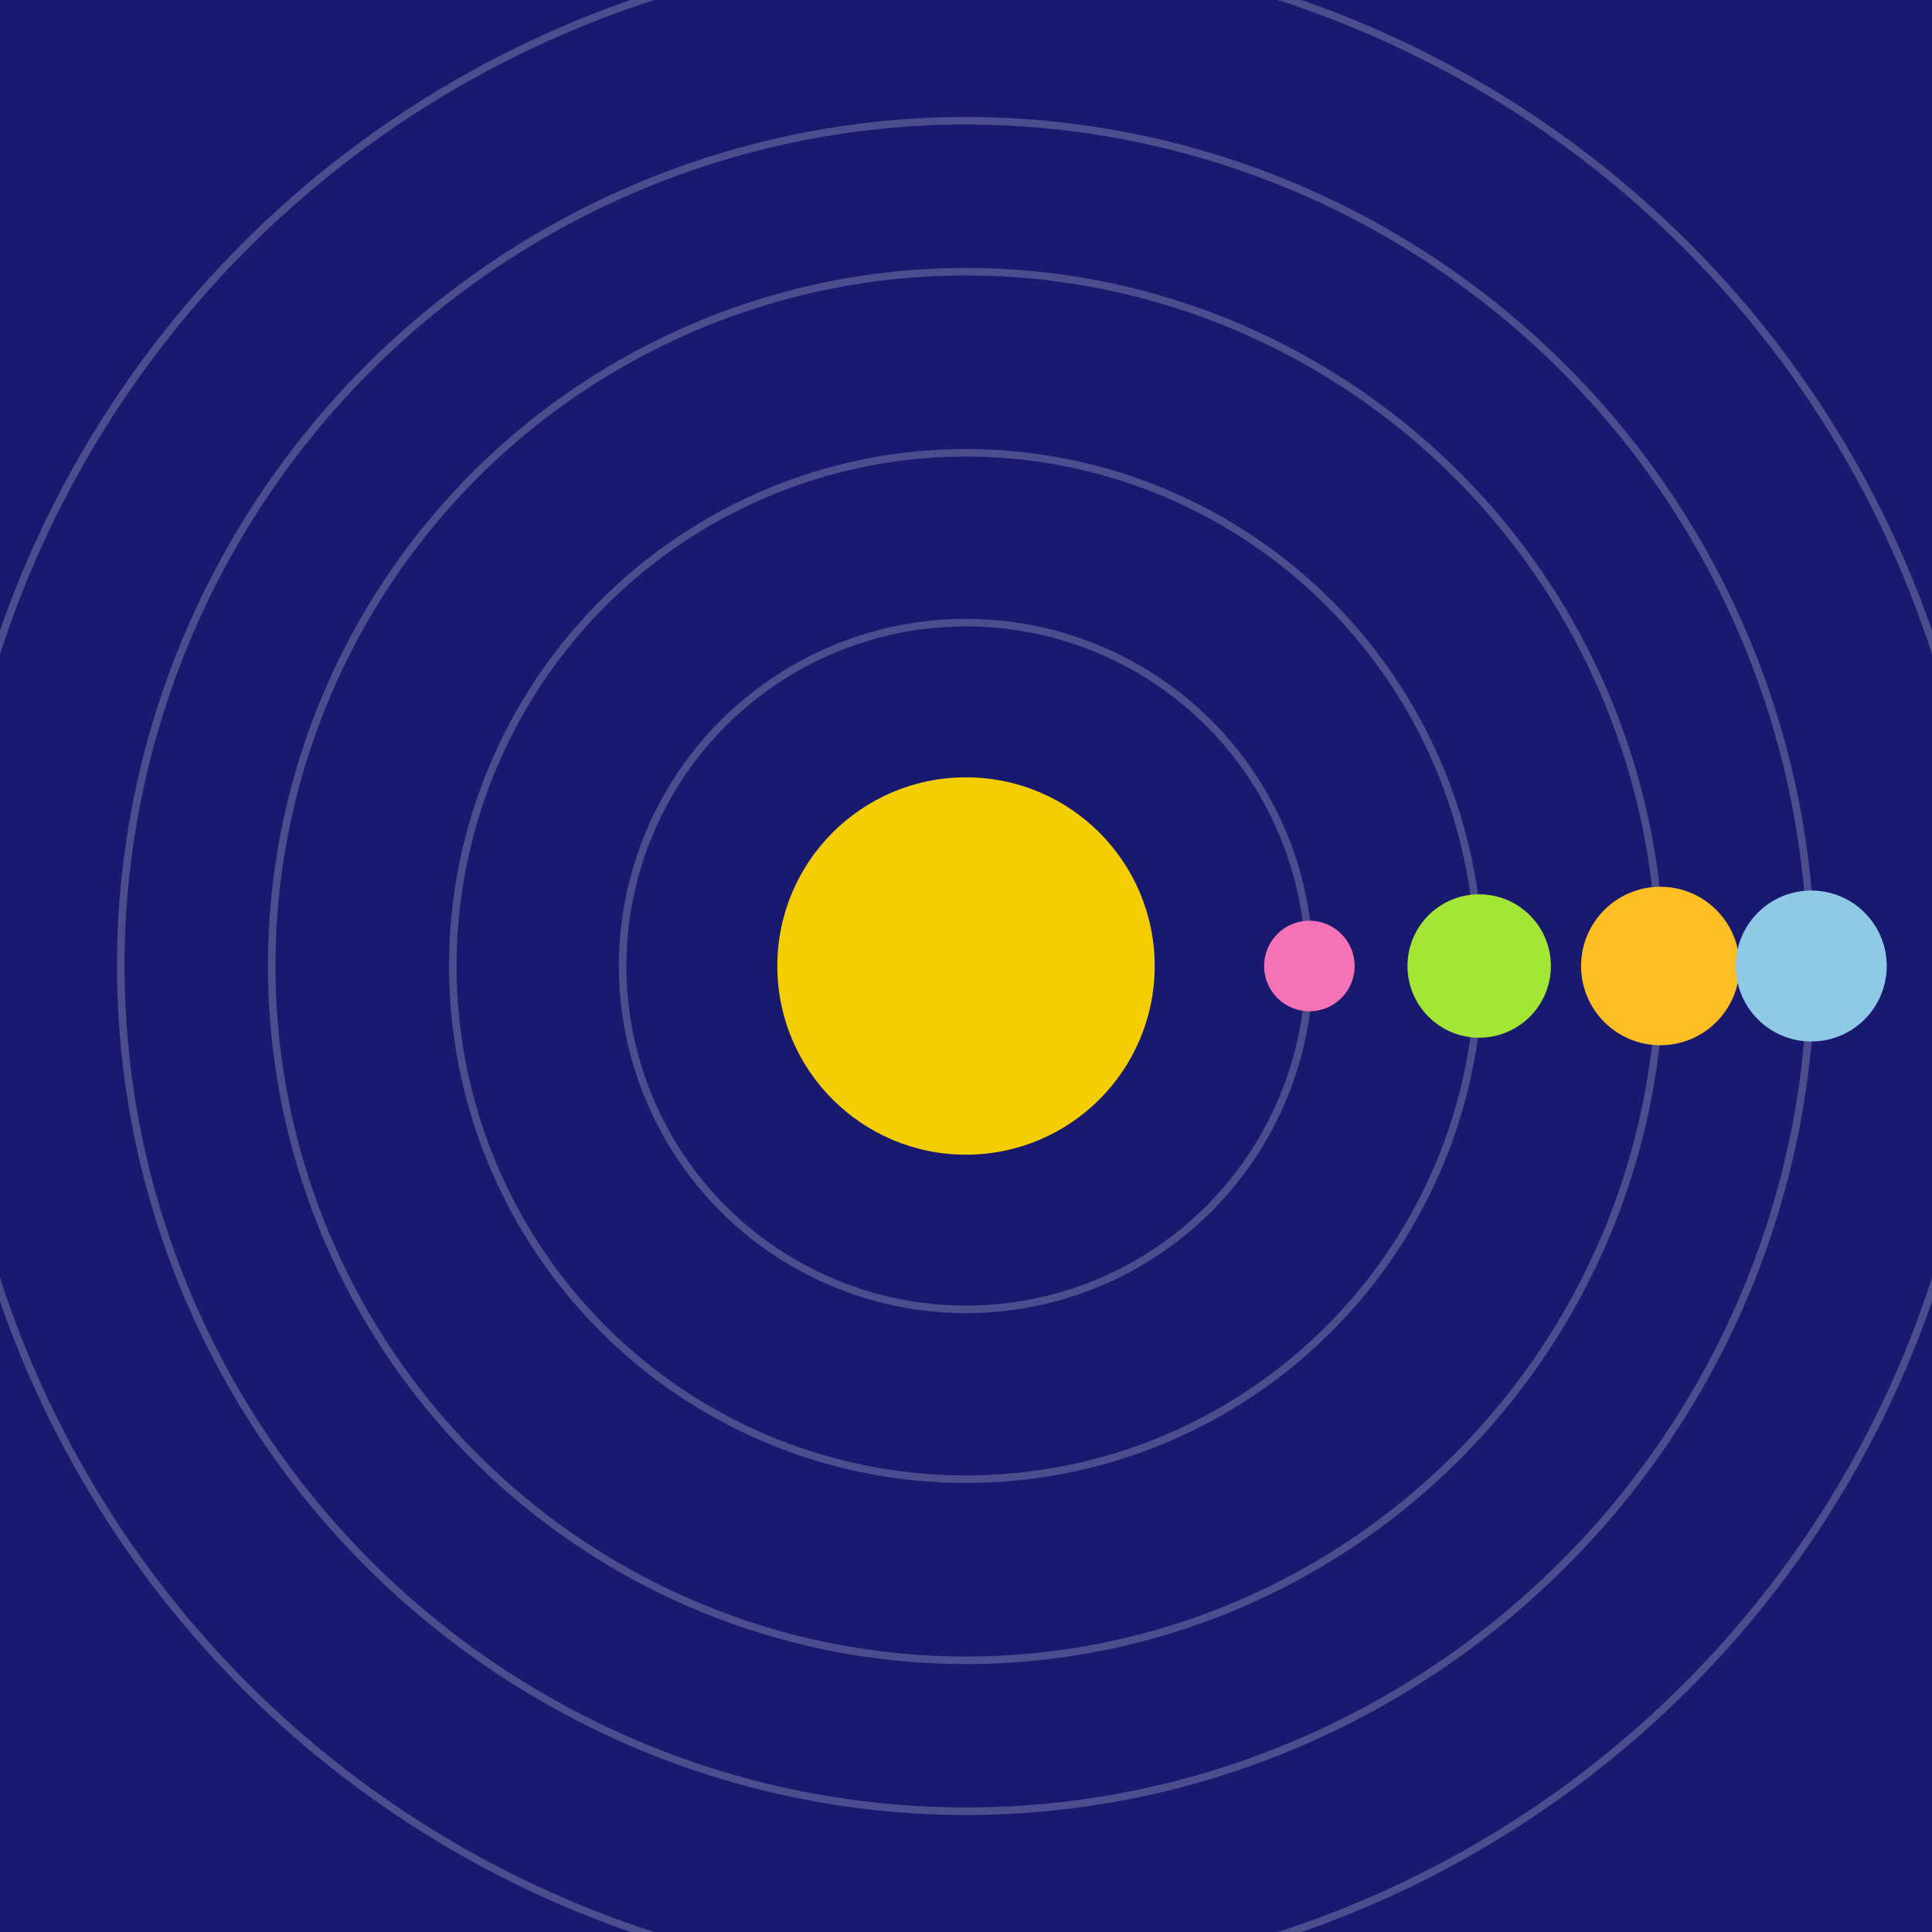 <svg width="512" height="512" viewBox="0 0 512 512" xmlns="http://www.w3.org/2000/svg">
  <rect width="100%" height="100%" fill="#191970" />
  <circle cx="256" cy="256" r="50" fill="#ffd700" opacity="0.95">
    <animate attributeName="r" values="50;57;50" dur="2s" repeatCount="indefinite"/>
    <animate attributeName="opacity" values="0.95;1;0.95" dur="2s" repeatCount="indefinite"/>
  </circle>
  
    <g>
      <ellipse cx="256" cy="256" rx="91" ry="91" fill="none" stroke="#fff" stroke-width="2" opacity="0.22"/>
      <circle r="12" fill="#f472b6" cx="347" cy="256">
        <animateTransform attributeName="transform" type="rotate"
          from="0 256 256" to="-360 256 256"
          dur="4.944s" repeatCount="indefinite"/>
      </circle>
    </g>
  
    <g>
      <ellipse cx="256" cy="256" rx="136" ry="136" fill="none" stroke="#fff" stroke-width="2" opacity="0.22"/>
      <circle r="19" fill="#a3e635" cx="392" cy="256">
        <animateTransform attributeName="transform" type="rotate"
          from="0 256 256" to="-360 256 256"
          dur="2.517s" repeatCount="indefinite"/>
      </circle>
    </g>
  
    <g>
      <ellipse cx="256" cy="256" rx="184" ry="184" fill="none" stroke="#fff" stroke-width="2" opacity="0.22"/>
      <circle r="21" fill="#fbbf24" cx="440" cy="256">
        <animateTransform attributeName="transform" type="rotate"
          from="0 256 256" to="-360 256 256"
          dur="4.459s" repeatCount="indefinite"/>
      </circle>
    </g>
  
    <g>
      <ellipse cx="256" cy="256" rx="224" ry="224" fill="none" stroke="#fff" stroke-width="2" opacity="0.22"/>
      <circle r="20" fill="#8ecae6" cx="480" cy="256">
        <animateTransform attributeName="transform" type="rotate"
          from="0 256 256" to="360 256 256"
          dur="4.257s" repeatCount="indefinite"/>
      </circle>
    </g>
  
    <g>
      <ellipse cx="256" cy="256" rx="270" ry="270" fill="none" stroke="#fff" stroke-width="2" opacity="0.22"/>
      <circle r="14" fill="#a3e635" cx="526" cy="256">
        <animateTransform attributeName="transform" type="rotate"
          from="0 256 256" to="-360 256 256"
          dur="4.942s" repeatCount="indefinite"/>
      </circle>
    </g>
  
</svg>